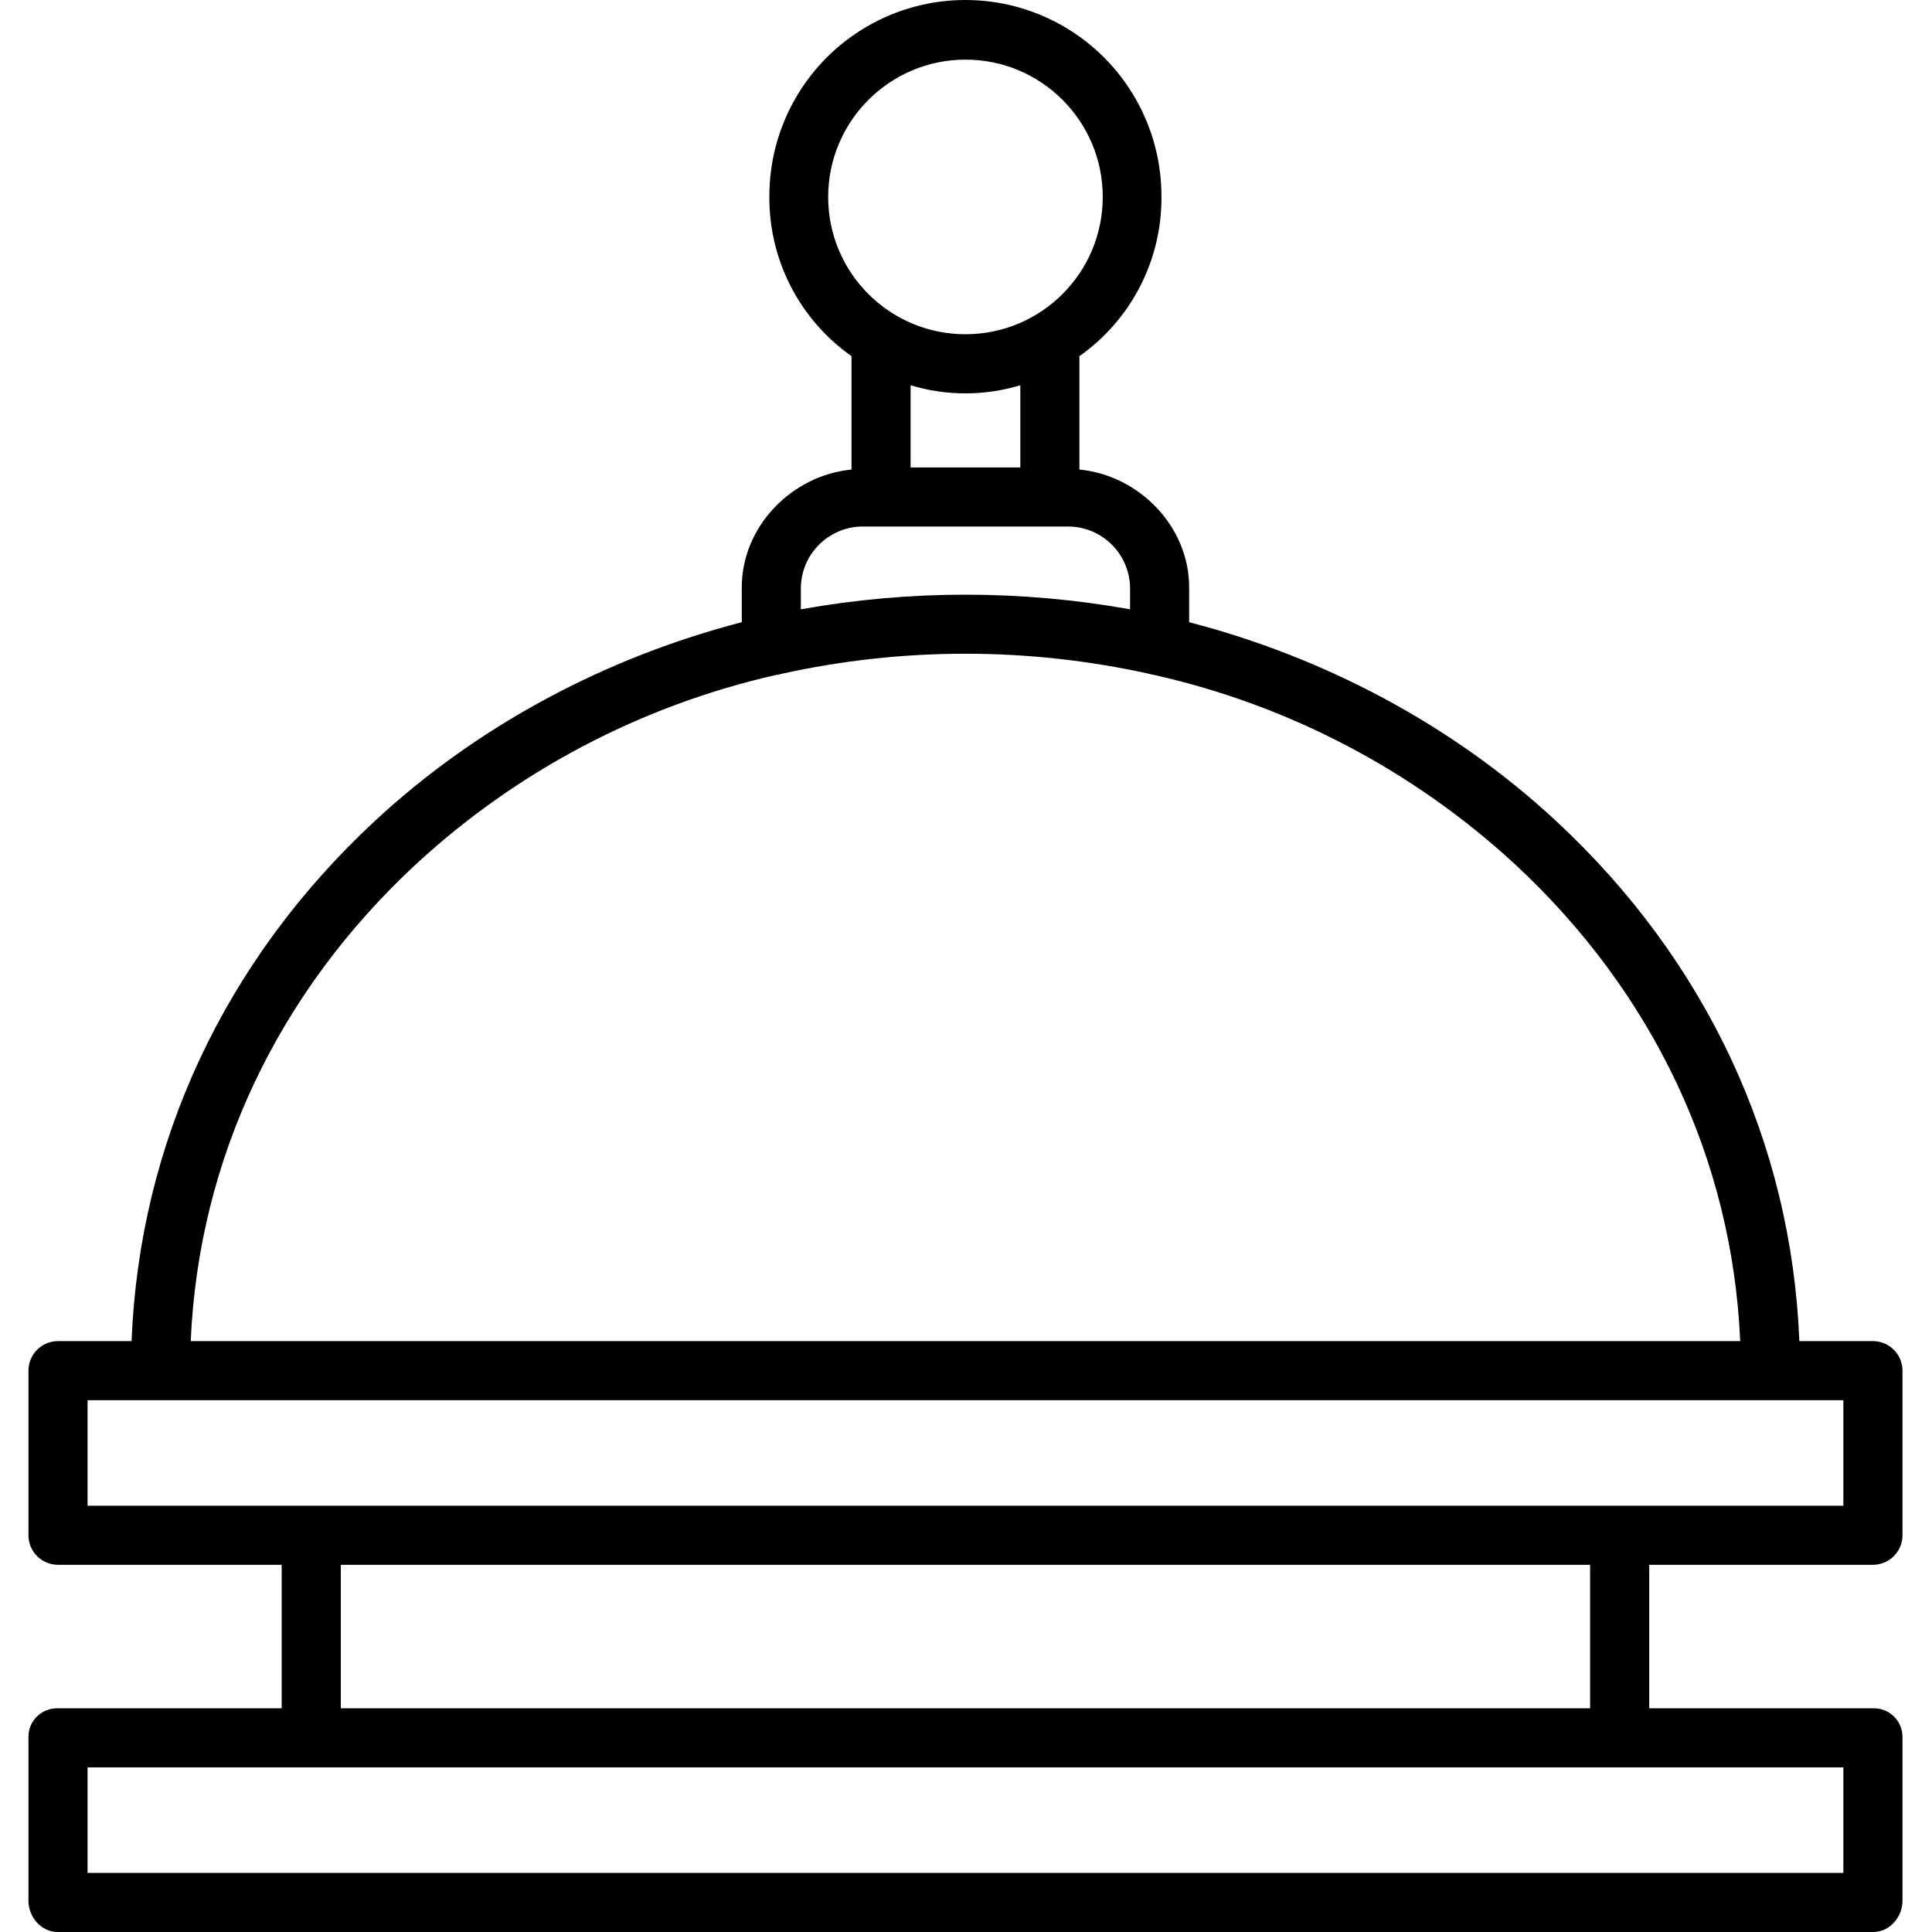 <svg width='50' height='50' viewBox='0 0 50 50' fill='none' xmlns='http://www.w3.org/2000/svg'><g clip-path='url(#clip0_63_1048)'><path d='M1.491 50H48.481C48.903 50 49.236 49.615 49.236 49.193V44.953C49.237 44.754 49.157 44.562 49.015 44.422C48.873 44.283 48.68 44.206 48.481 44.211H42.682V40.497H48.481C48.903 40.491 49.241 40.145 49.236 39.723V35.483C49.241 35.06 48.903 34.714 48.481 34.708H46.567C46.363 29.574 44.158 24.854 40.267 21.243C37.586 18.755 34.271 17.009 30.775 16.103V15.202C30.775 13.61 29.465 12.298 27.935 12.152V9.217C29.275 8.274 30.068 6.735 30.058 5.097C30.066 3.279 29.101 1.595 27.528 0.684C25.955 -0.228 24.014 -0.228 22.441 0.684C20.868 1.595 19.903 3.279 19.911 5.097C19.902 6.735 20.696 8.274 22.037 9.217V12.152C20.507 12.298 19.197 13.61 19.197 15.202V16.103C15.701 17.009 12.386 18.755 9.705 21.243C5.814 24.854 3.609 29.574 3.405 34.708H1.491C1.068 34.714 0.731 35.06 0.736 35.483V39.722C0.731 40.145 1.069 40.491 1.491 40.497H7.29V44.211H1.491C1.292 44.206 1.099 44.283 0.957 44.422C0.814 44.562 0.735 44.754 0.736 44.953V49.193C0.736 49.615 1.069 50 1.491 50ZM24.986 1.543C26.948 1.543 28.539 3.134 28.539 5.097C28.539 7.06 26.948 8.65 24.986 8.65C23.023 8.65 21.433 7.06 21.433 5.097C21.435 3.135 23.024 1.545 24.986 1.543ZM24.986 10.18C25.467 10.181 25.946 10.11 26.406 9.97V12.097H23.566V9.97C24.026 10.11 24.505 10.181 24.986 10.18ZM20.726 15.202C20.743 14.338 21.44 13.643 22.303 13.626H27.669C28.532 13.643 29.229 14.338 29.246 15.202V15.769C26.429 15.264 23.543 15.264 20.726 15.769V15.202ZM10.767 22.364C13.394 19.94 16.612 18.251 20.098 17.465C20.146 17.46 20.193 17.45 20.239 17.436C23.366 16.745 26.606 16.746 29.733 17.437C29.779 17.452 29.826 17.462 29.873 17.468C33.36 18.252 36.578 19.941 39.205 22.364C42.781 25.682 44.833 30.011 45.036 34.708H4.936C5.139 30.011 7.19 25.682 10.767 22.364ZM2.266 36.237H47.706V38.968H2.266V36.237ZM8.82 40.497H41.152V44.211H8.82V40.497ZM2.266 45.74H47.706V48.471H2.266V45.74Z' fill='black'/></g><defs><clipPath id='clip0_63_1048'><rect width='50' height='50' fill='white'/></clipPath></defs></svg>